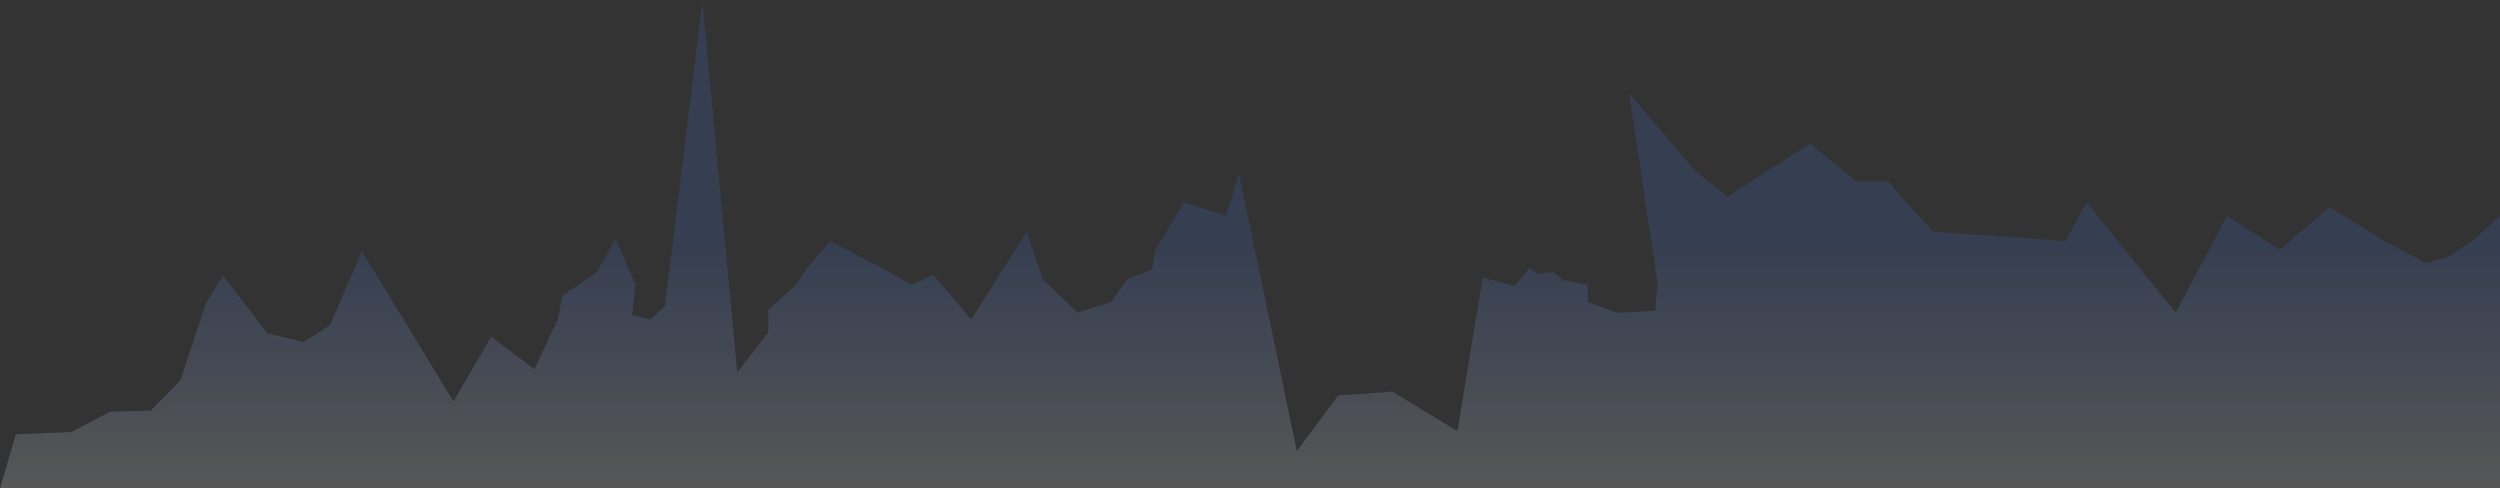 <?xml version="1.0" encoding="UTF-8" standalone="no"?><svg width='998' height='195' viewBox='0 0 998 195' fill='none' xmlns='http://www.w3.org/2000/svg'>
<rect x="0" y="0" width="998" height="195" fill="#333333" stroke="none"/>
<path fill-rule='evenodd' clip-rule='evenodd' d='M0 195L6.317 173.386L28.463 172.457L43.943 164.351L60.126 163.905L71.92 151.984L82.293 120.994L88.942 109.906L106.701 133.034L121.144 136.554L131.712 129.839L144.463 100.241L181.024 160.254L196.076 134.406L213.334 147.38L222.636 127.599L224.45 118.109L238.459 108.417L245.694 95.246L253.69 113.644L252.367 125.724L259.743 127.511L265.467 122.133L280.404 0.643L294.309 148.636L306.692 132.723V123.635L317.276 114.244L322.232 107.046L331.352 96.22L353.034 107.508L363.827 113.644L372.54 109.672L387.737 127.524L409.843 92.438L416.31 111.571L430.171 124.807L443.607 120.568L449.883 111.568L459.929 107.503L461.195 99.776L472.658 80.777L489.488 86.173L494.62 69.286L517.698 180.061L534.151 157.909L555.832 156.36L581.813 172.082L591.906 110.754L604.568 114.206L610.527 106.998L613.884 109.3L620.183 108.598L623.782 111.699L633.781 113.722L633.959 120.584L645.911 124.934L660.845 123.971L661.63 112.485L650.376 37.312L676.602 68.132L689.725 78.487L722.56 57.311L741.089 72.368H747.018H753.705L761.84 81.812L771.721 92.438L824.501 96.22L832.984 80.777L868.556 124.801L889.032 86.173L910.07 99.73L929.93 82.681L951.901 96.22L968.504 105.053L977.825 102.353L988.119 95.246L998 86.173V195H82.606H0Z' fill='url(#paint0_linear_0_11350)'/>
<defs>
<linearGradient id='paint0_linear_0_11350' x1='249.5' y1='97.822' x2='249.5' y2='195' gradientUnits='userSpaceOnUse'>
<stop stop-color='#4379EE' stop-opacity='0.16'/>
<stop offset='1' stop-color='white' stop-opacity='0.177'/>
</linearGradient>
</defs>
</svg>
